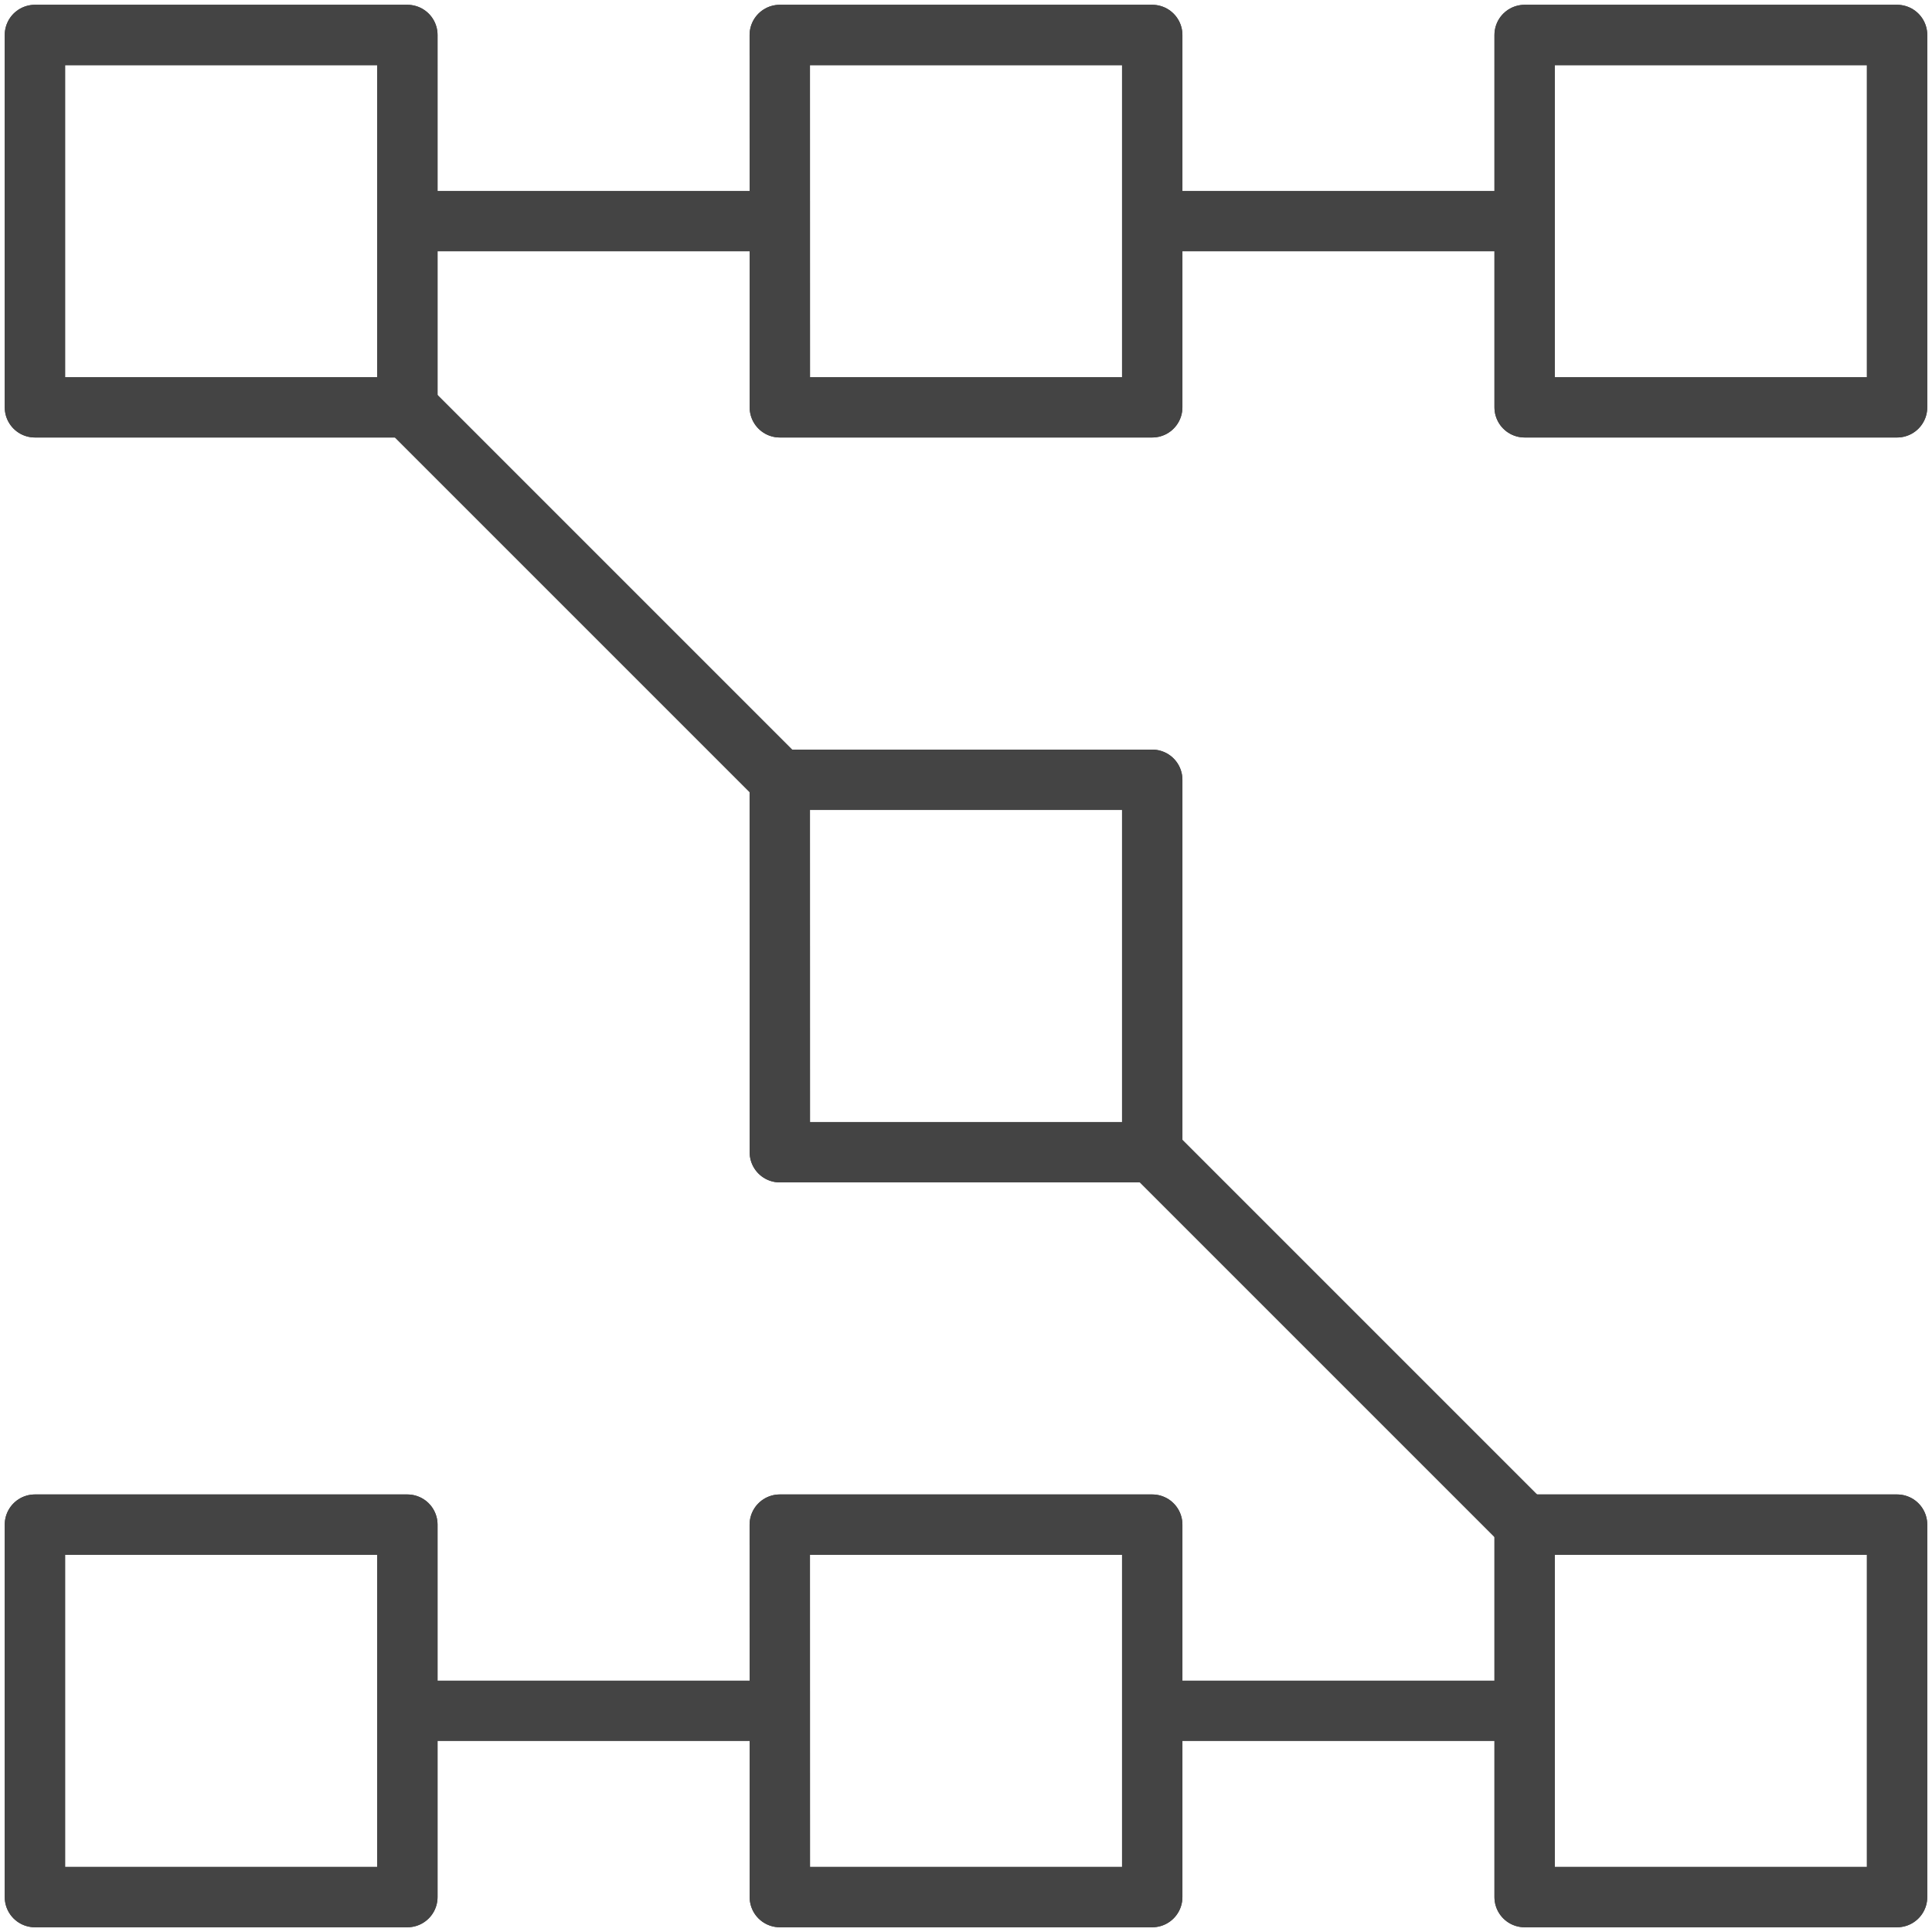 <svg height="128" viewBox="0 0 33.867 33.867" width="128" xmlns="http://www.w3.org/2000/svg">
  <g fill="none" stroke="#444" stroke-linejoin="round" stroke-width="1.058">
    <path d="M26.726 7.14h6.529V.613h-6.529z"/>
    <path d="M26.726 7.14h6.529V.613h-6.529zM13.67 7.14h6.528V.613h-6.529z"/>
    <path d="M13.67 7.14h6.528V.613h-6.529zM.612 7.14h6.529V.613H.612z"/>
    <path d="M.612 7.14h6.529V.613H.612zM26.726 33.255h6.529v-6.529h-6.529z"/>
    <path d="M26.726 33.255h6.529v-6.529h-6.529zM13.67 33.255h6.528v-6.529h-6.529z"/>
    <path d="M13.67 33.255h6.528v-6.529h-6.529zM.612 33.255h6.529v-6.529H.612z"/>
    <path d="M.612 33.255h6.529v-6.529H.612zM13.67 20.198h6.528v-6.529h-6.529z"/>
    <path d="M13.67 20.198h6.528v-6.529h-6.529zm6.528-16.322h6.528m-19.586 0h6.53M7.14 7.14l6.53 6.53m6.528 6.528l6.528 6.528M7.14 29.99h6.53m6.528 0h6.528"/>
  </g>
</svg>
